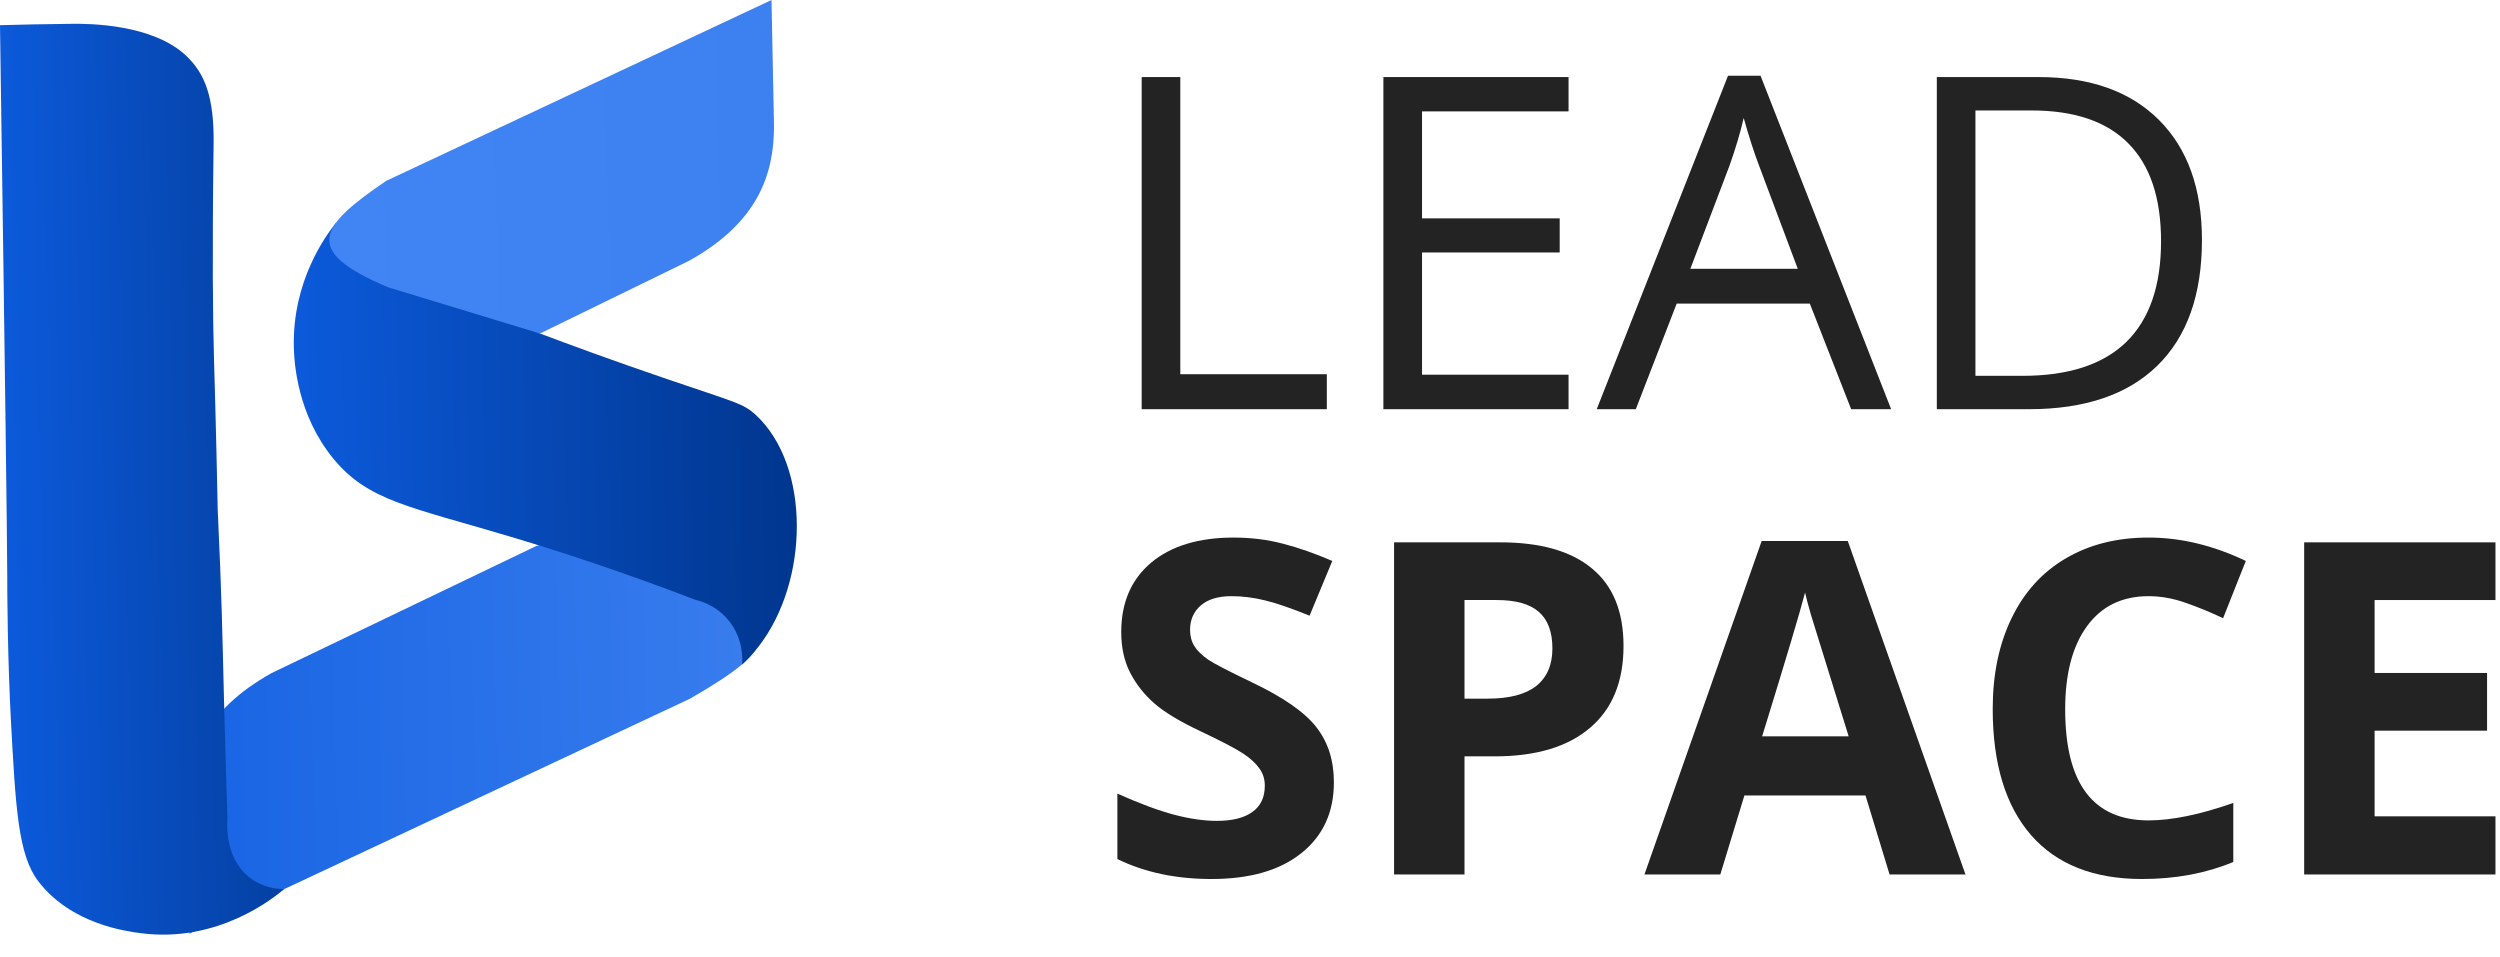 <svg width="81" height="31" viewBox="0 0 81 31" fill="none" xmlns="http://www.w3.org/2000/svg">
<path d="M80.853 28.333H74.655V17.572H80.853V19.441H76.937V21.804H80.581V23.674H76.937V26.449H80.853V28.333Z" fill="#232323"/>
<path d="M69.613 19.316C68.755 19.316 68.09 19.64 67.619 20.288C67.148 20.931 66.912 21.829 66.912 22.982C66.912 25.382 67.812 26.581 69.613 26.581C70.369 26.581 71.284 26.392 72.359 26.015V27.928C71.476 28.296 70.489 28.48 69.4 28.48C67.835 28.48 66.637 28.007 65.808 27.06C64.979 26.108 64.564 24.744 64.564 22.967C64.564 21.848 64.768 20.869 65.175 20.03C65.582 19.186 66.166 18.541 66.927 18.094C67.692 17.643 68.588 17.417 69.613 17.417C70.659 17.417 71.709 17.67 72.764 18.175L72.028 20.03C71.625 19.839 71.221 19.672 70.813 19.53C70.406 19.387 70.006 19.316 69.613 19.316Z" fill="#232323"/>
<path d="M61.222 28.333L60.442 25.772H56.519L55.738 28.333H53.28L57.078 17.528H59.868L63.681 28.333H61.222ZM59.897 23.858C59.176 21.537 58.769 20.224 58.675 19.92C58.587 19.616 58.523 19.375 58.484 19.198C58.322 19.827 57.858 21.38 57.093 23.858H59.897Z" fill="#232323"/>
<path d="M47.45 22.636H48.201C48.902 22.636 49.427 22.499 49.776 22.224C50.124 21.944 50.298 21.539 50.298 21.009C50.298 20.474 50.151 20.079 49.857 19.824C49.567 19.569 49.111 19.441 48.488 19.441H47.45V22.636ZM52.602 20.928C52.602 22.086 52.239 22.972 51.513 23.585C50.792 24.199 49.764 24.506 48.429 24.506H47.45V28.333H45.168V17.572H48.605C49.911 17.572 50.902 17.854 51.579 18.418C52.261 18.978 52.602 19.814 52.602 20.928Z" fill="#232323"/>
<path d="M43.218 25.345C43.218 26.316 42.867 27.082 42.165 27.641C41.468 28.201 40.497 28.48 39.25 28.48C38.102 28.48 37.086 28.265 36.203 27.833V25.713C36.929 26.037 37.542 26.265 38.043 26.397C38.548 26.53 39.01 26.596 39.427 26.596C39.927 26.596 40.31 26.5 40.575 26.309C40.845 26.118 40.98 25.833 40.98 25.455C40.98 25.244 40.921 25.058 40.803 24.896C40.686 24.729 40.511 24.569 40.281 24.417C40.055 24.265 39.591 24.022 38.89 23.689C38.232 23.379 37.739 23.083 37.41 22.798C37.081 22.513 36.819 22.182 36.622 21.804C36.426 21.426 36.328 20.985 36.328 20.479C36.328 19.527 36.649 18.779 37.292 18.234C37.94 17.69 38.833 17.417 39.972 17.417C40.531 17.417 41.063 17.483 41.569 17.616C42.079 17.748 42.612 17.935 43.166 18.175L42.43 19.949C41.856 19.714 41.38 19.549 41.002 19.456C40.629 19.363 40.261 19.316 39.898 19.316C39.466 19.316 39.135 19.417 38.904 19.618C38.674 19.819 38.558 20.082 38.558 20.406C38.558 20.607 38.605 20.784 38.698 20.936C38.791 21.083 38.939 21.228 39.14 21.37C39.346 21.507 39.829 21.758 40.59 22.121C41.596 22.602 42.285 23.085 42.658 23.571C43.031 24.052 43.218 24.643 43.218 25.345Z" fill="#232323"/>
<path d="M71.343 7.775C71.343 9.551 70.86 10.91 69.893 11.853C68.931 12.79 67.545 13.258 65.734 13.258H62.753V2.497H66.05C67.724 2.497 69.024 2.961 69.952 3.888C70.879 4.816 71.343 6.111 71.343 7.775ZM70.018 7.819C70.018 6.415 69.665 5.358 68.958 4.646C68.256 3.935 67.211 3.579 65.822 3.579H64.004V12.177H65.528C67.02 12.177 68.141 11.811 68.892 11.08C69.643 10.344 70.018 9.257 70.018 7.819Z" fill="#232323"/>
<path d="M59.978 13.258L58.638 9.836H54.325L53 13.258H51.734L55.988 2.453H57.041L61.273 13.258H59.978ZM58.248 8.71L56.997 5.375C56.835 4.953 56.668 4.435 56.496 3.822C56.388 4.293 56.234 4.811 56.033 5.375L54.767 8.71H58.248Z" fill="#232323"/>
<path d="M50.821 13.258H44.822V2.497H50.821V3.609H46.074V7.075H50.534V8.18H46.074V12.14H50.821V13.258Z" fill="#232323"/>
<path d="M36.99 13.258V2.497H38.242V12.125H42.989V13.258H36.99Z" fill="#232323"/>
<path d="M6.137 30.248L22.348 22.642C25.366 20.907 25.358 20.291 22.279 19.194C20.627 18.036 18.981 17.18 17.359 17.698L8.797 21.809C6.612 23.031 6.049 24.557 6.054 26.188L6.137 30.248Z" fill="url(#paint0_linear_481_21)"/>
<path d="M10.886 7.217C10.56 7.628 9.472 9.101 9.52 11.238C9.531 11.777 9.64 13.439 10.793 14.851C11.932 16.246 13.29 16.412 16.686 17.433C18.087 17.855 20.099 18.501 22.524 19.432C22.695 19.472 23.205 19.613 23.602 20.096C24.098 20.697 24.056 21.385 24.045 21.532C24.181 21.404 24.376 21.209 24.579 20.947C26.227 18.821 26.262 15.091 24.491 13.447C24.074 13.063 23.826 13.039 21.633 12.289C19.832 11.676 18.397 11.145 17.497 10.806C15.294 9.608 13.09 8.413 10.886 7.217Z" fill="url(#paint1_linear_481_21)"/>
<path d="M0 0.816C0.245 0.808 0.622 0.8 1.083 0.79C1.7 0.779 2.249 0.771 2.369 0.771C2.826 0.768 4.957 0.763 6.054 1.828C6.628 2.383 6.94 3.127 6.921 4.653C6.873 8.284 6.897 10.336 6.932 11.558C6.942 11.913 7.001 13.866 7.054 16.521C7.092 17.497 7.092 17.284 7.135 18.394C7.22 20.608 7.223 21.582 7.308 24.549C7.321 25.013 7.343 25.699 7.369 26.537C7.364 26.59 7.241 27.834 8.146 28.477C8.554 28.765 8.989 28.805 9.205 28.808C8.887 29.077 7.068 30.566 4.56 30.235C4.074 30.171 2.313 29.939 1.251 28.567C0.587 27.711 0.507 26.214 0.347 23.218C0.312 22.548 0.272 21.47 0.253 20.435C0.235 19.506 0.235 18.821 0.235 18.645C0.229 17.399 0.176 12.956 0 0.816Z" fill="url(#paint2_linear_481_21)"/>
<path d="M24.997 0L12.508 5.862C10.326 7.348 9.776 8.13 12.577 9.309L17.495 10.806L22.335 8.445C24.52 7.223 25.083 5.696 25.078 4.066L24.997 0Z" fill="url(#paint3_linear_481_21)"/>
<defs>
<linearGradient id="paint0_linear_481_21" x1="6.012" y1="24.023" x2="24.66" y2="23.646" gradientUnits="userSpaceOnUse">
<stop stop-color="#3B7CE7"/>
<stop offset="1.38522e-07" stop-color="#1864E3"/>
<stop offset="1" stop-color="#397DEE"/>
</linearGradient>
<linearGradient id="paint1_linear_481_21" x1="9.586" y1="14.532" x2="25.76" y2="14.205" gradientUnits="userSpaceOnUse">
<stop stop-color="#0C5ADB"/>
<stop offset="1" stop-color="#00368E"/>
</linearGradient>
<linearGradient id="paint2_linear_481_21" x1="0.155" y1="15.599" x2="8.935" y2="15.422" gradientUnits="userSpaceOnUse">
<stop stop-color="#0C5ADB"/>
<stop offset="1" stop-color="#0440A2"/>
</linearGradient>
<linearGradient id="paint3_linear_481_21" x1="10.626" y1="5.617" x2="25.105" y2="5.324" gradientUnits="userSpaceOnUse">
<stop stop-color="#0C5ADB"/>
<stop offset="1.38522e-07" stop-color="#4184F3"/>
<stop offset="1" stop-color="#3D81F0"/>
</linearGradient>
</defs>
</svg>
